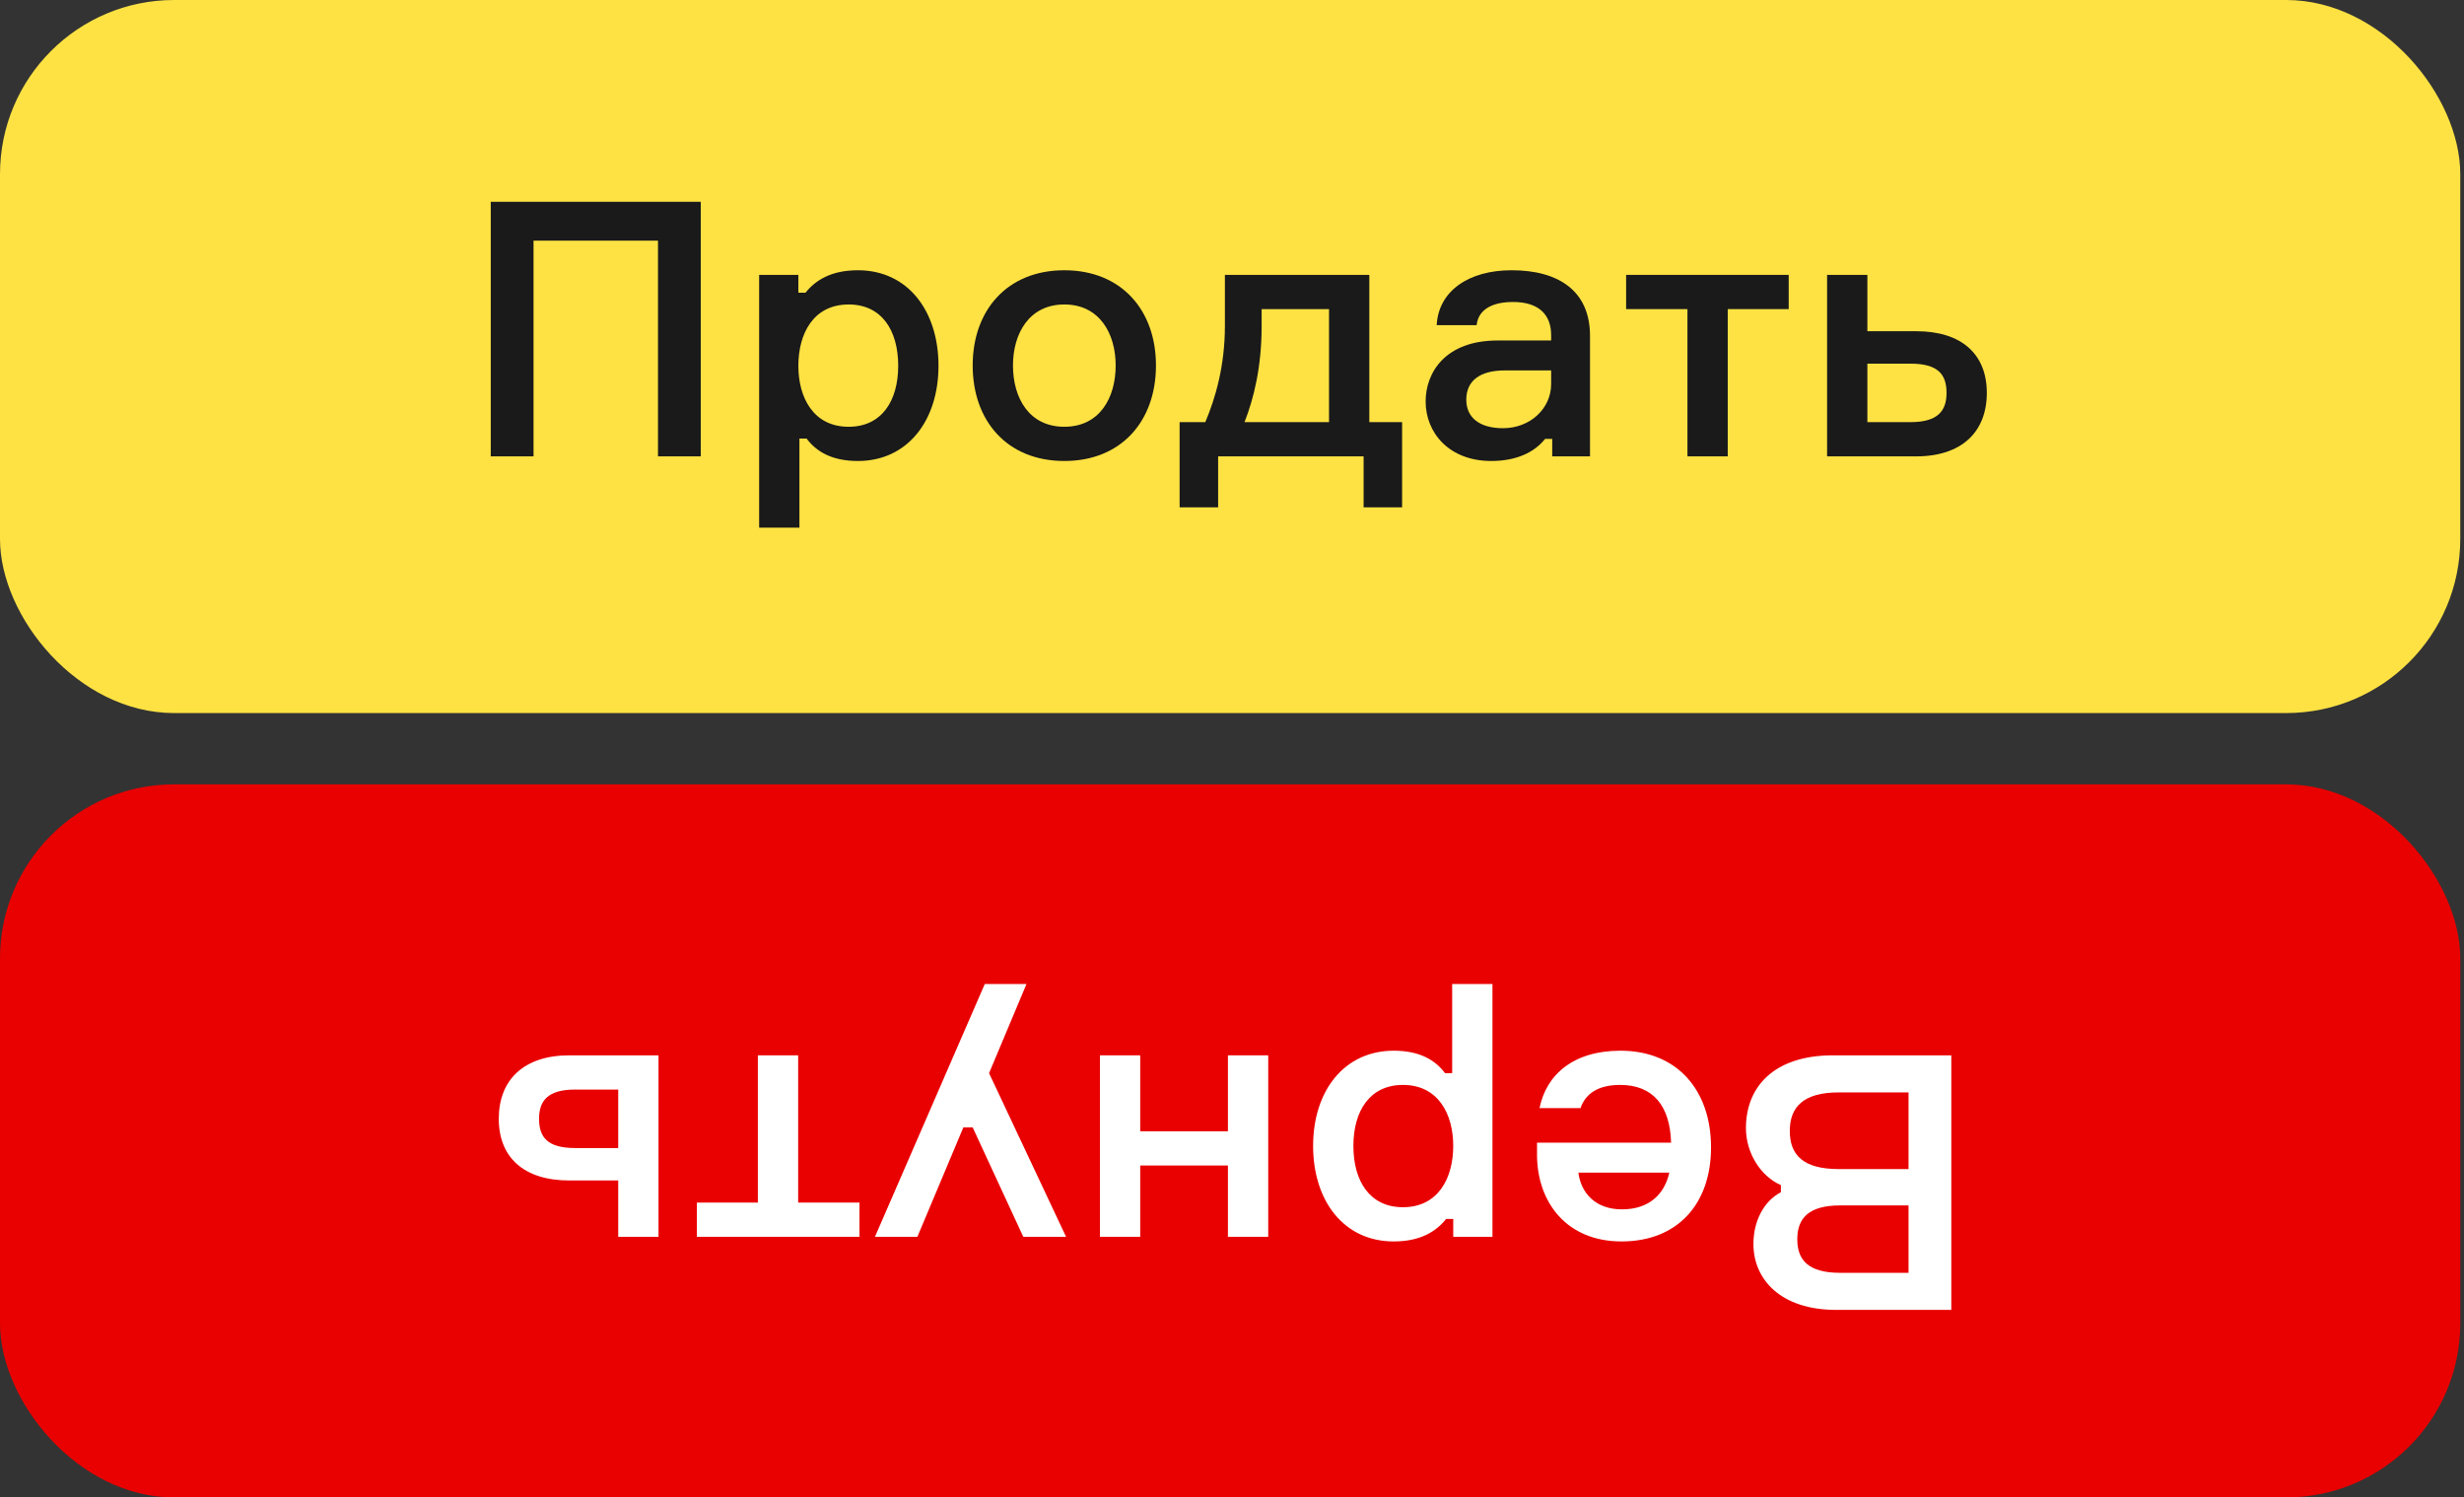 <svg width="283" height="172" viewBox="0 0 283 172" fill="none" xmlns="http://www.w3.org/2000/svg">
<rect x="0" y="0" width="283" height="172" fill="#333333" stroke="none"/>
<rect width="282.571" height="81.905" rx="20" fill="#FEE243"/>
<path d="M56.365 23.179V52.419H61.279V27.643H75.572V52.419H80.486V23.179H56.365Z" fill="#1A1A1A"/>
<path d="M98.534 52.951C104.227 52.951 107.79 48.324 107.79 42.017C107.79 35.71 104.268 31.042 98.534 31.042C95.463 31.042 93.661 32.188 92.514 33.622H91.695V31.574H87.191V60.609H91.818V50.371H92.637C93.743 51.846 95.504 52.951 98.534 52.951ZM97.47 34.973C101.278 34.973 103.162 37.963 103.162 42.017C103.162 46.03 101.278 49.02 97.47 49.02C93.415 49.02 91.695 45.662 91.695 42.017C91.695 38.331 93.415 34.973 97.47 34.973Z" fill="#1A1A1A"/>
<path d="M122.242 31.042C115.69 31.042 111.717 35.629 111.717 41.976C111.717 48.365 115.69 52.951 122.242 52.951C128.795 52.951 132.767 48.365 132.767 41.976C132.767 35.629 128.795 31.042 122.242 31.042ZM122.242 49.02C118.188 49.02 116.345 45.703 116.345 41.976C116.345 38.331 118.188 34.973 122.242 34.973C126.296 34.973 128.139 38.331 128.139 41.976C128.139 45.703 126.296 49.02 122.242 49.02Z" fill="#1A1A1A"/>
<path d="M157.271 48.487V31.574H140.685V37.43C140.685 42.058 139.579 45.785 138.433 48.487H135.484V58.275H139.907V52.419H156.616V58.275H161.038V48.487H157.271ZM152.643 48.487H142.937C144.002 45.785 144.903 42.14 144.903 37.471V35.506H152.643V48.487Z" fill="#1A1A1A"/>
<path d="M178.278 52.419H182.619V38.577C182.619 33.417 179.015 31.042 173.61 31.042C168.695 31.042 165.214 33.417 165.01 37.349H169.596C169.76 35.751 171.111 34.687 173.773 34.687C176.804 34.687 178.155 36.202 178.155 38.495V39.109H172.012C165.992 39.109 163.74 42.795 163.74 46.112C163.74 49.716 166.443 52.951 171.275 52.951C174.142 52.951 176.23 51.968 177.459 50.412H178.278V52.419ZM172.627 49.184C169.965 49.184 168.409 47.996 168.409 45.907C168.409 43.778 169.924 42.549 172.831 42.549H178.155V44.106C178.155 46.931 175.739 49.184 172.627 49.184Z" fill="#1A1A1A"/>
<path d="M186.766 35.506H193.81V52.419H198.438V35.506H205.44V31.574H186.766V35.506Z" fill="#1A1A1A"/>
<path d="M214.476 31.574H209.848V52.419H220.086C225.328 52.419 228.195 49.593 228.195 45.129C228.195 40.707 225.328 38.045 220.086 38.045H214.476V31.574ZM219.431 48.487H214.476V41.771H219.431C222.584 41.771 223.567 43 223.567 45.129C223.567 47.177 222.584 48.487 219.431 48.487Z" fill="#1A1A1A"/>
<rect x="282.571" y="172" width="282.571" height="81.905" rx="20" transform="rotate(-180 282.571 172)" fill="#E90000"/>
<path d="M204.541 136.126V136.945C202.575 137.969 201.388 140.262 201.388 142.883C201.388 146.978 204.541 150.459 210.889 150.459H224.116V121.219H210.52C203.763 121.219 200.528 124.823 200.528 129.574C200.528 132.522 202.289 135.143 204.541 136.126ZM211.339 138.46H219.202V146.2H211.339C207.735 146.2 206.425 144.767 206.425 142.351C206.425 139.934 207.735 138.46 211.339 138.46ZM211.175 125.478H219.202V134.283H211.175C207.08 134.283 205.565 132.645 205.565 129.901C205.565 127.198 207.08 125.478 211.175 125.478Z" fill="white"/>
<path d="M176.534 132.809C176.616 138.214 180.015 142.596 186.24 142.596C192.628 142.596 196.519 138.337 196.519 131.785C196.519 125.274 192.669 120.687 186.117 120.687C180.711 120.687 177.599 123.431 176.821 127.28H181.53C182.104 125.601 183.578 124.618 186.076 124.618C189.844 124.618 191.809 126.994 191.932 131.253H176.534V132.809ZM186.281 138.911C183.25 138.911 181.571 137.027 181.285 134.693H191.727C191.195 137.068 189.516 138.911 186.281 138.911Z" fill="white"/>
<path d="M160.071 120.687C154.379 120.687 150.816 125.314 150.816 131.621C150.816 137.928 154.338 142.596 160.071 142.596C163.142 142.596 164.944 141.45 166.091 140.016H166.91V142.064H171.415V113.029H166.787V123.267H165.968C164.862 121.793 163.101 120.687 160.071 120.687ZM161.136 138.665C157.327 138.665 155.443 135.675 155.443 131.621C155.443 127.608 157.327 124.618 161.136 124.618C165.19 124.618 166.91 127.976 166.91 131.621C166.91 135.307 165.19 138.665 161.136 138.665Z" fill="white"/>
<path d="M126.33 121.219V142.064H130.958V133.874H141.032V142.064H145.66V121.219H141.032V129.942H130.958V121.219H126.33Z" fill="white"/>
<path d="M113.105 113.029L100.492 142.064H105.365L110.648 129.492H111.713L117.528 142.064H122.442L113.597 123.267L117.897 113.029H113.105Z" fill="white"/>
<path d="M98.714 138.133H91.671V121.219H87.043V138.133H80.04V142.064H98.714V138.133Z" fill="white"/>
<path d="M71.005 142.064H75.632V121.219H65.394C60.153 121.219 57.286 124.045 57.286 128.509C57.286 132.932 60.153 135.594 65.394 135.594H71.005V142.064ZM66.05 125.151H71.005V131.867H66.05C62.896 131.867 61.913 130.638 61.913 128.509C61.913 126.461 62.896 125.151 66.05 125.151Z" fill="white"/>
</svg>
